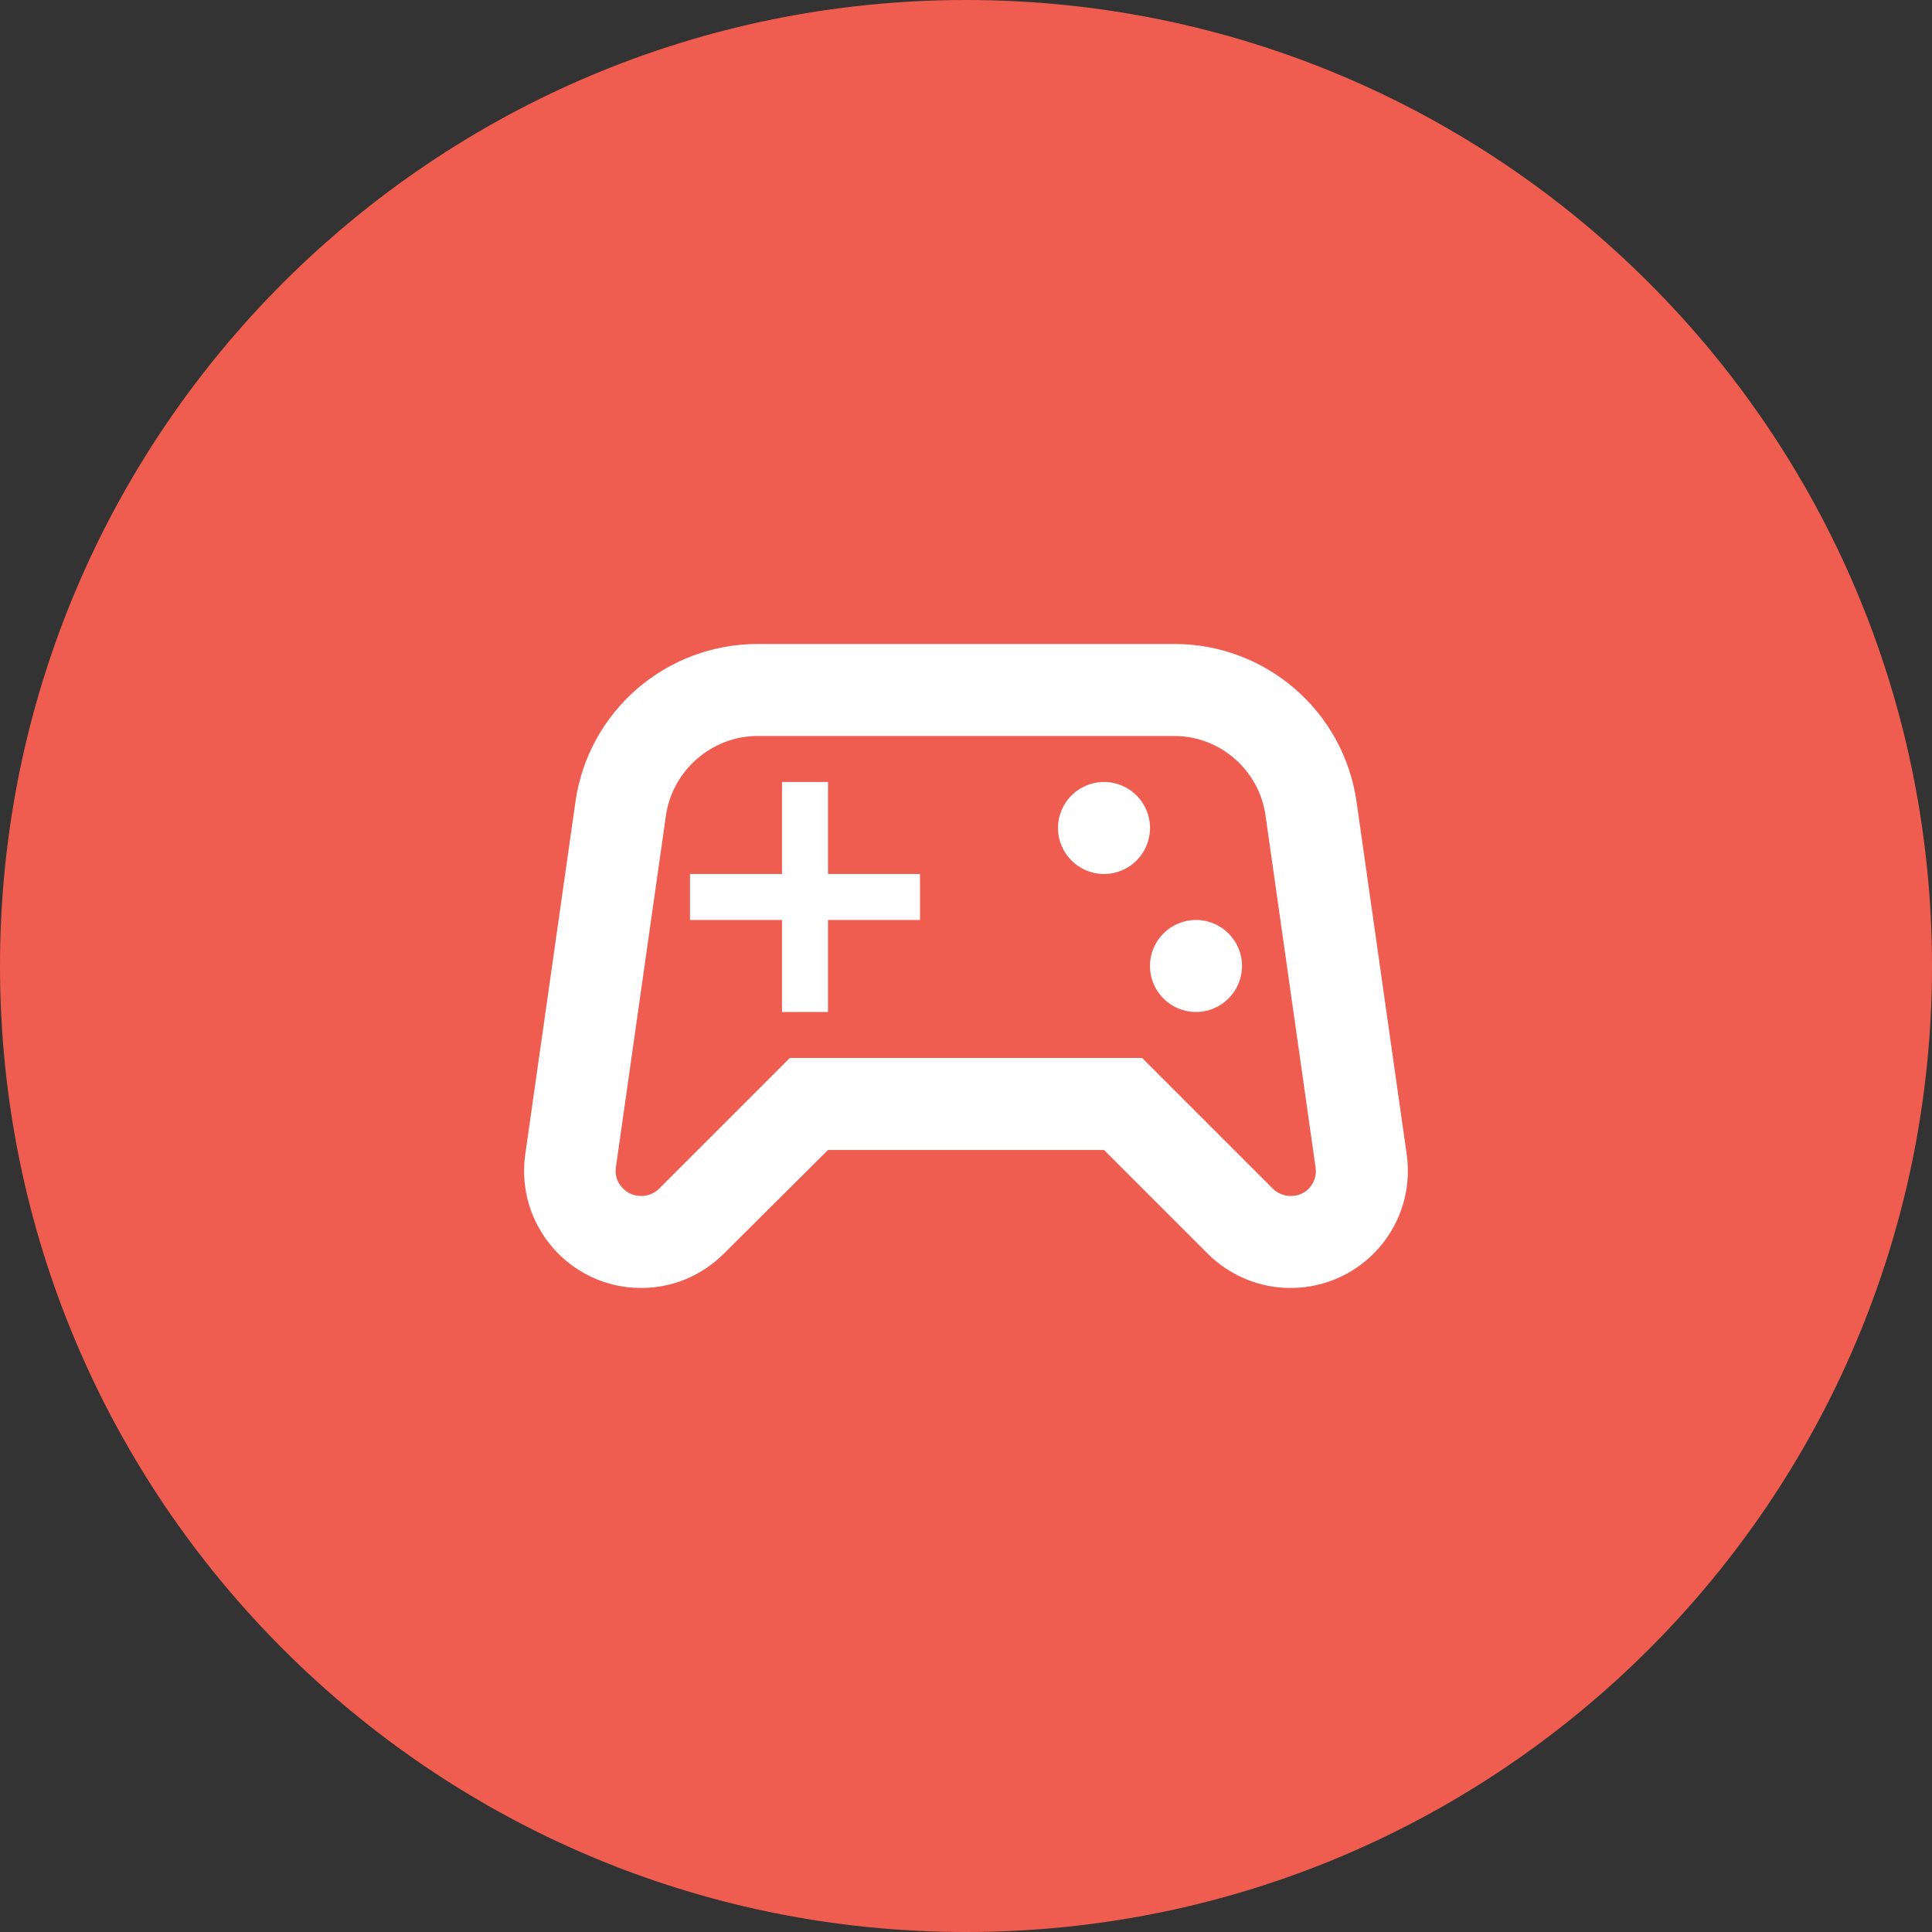 <svg width="56" height="56" viewBox="0 0 56 56" fill="none" xmlns="http://www.w3.org/2000/svg">
<rect x="0" y="0" width="56" height="56" fill="#333333" stroke="none"/>
<path d="M56 28C56 12.536 43.464 0 28 0C12.536 0 -3.8147e-06 12.536 -3.8147e-06 28C-3.8147e-06 43.464 12.536 56 28 56C43.464 56 56 43.464 56 28Z" fill="#EF5D50"/>
<path d="M40.773 33.453L39.32 23.239C38.946 20.613 36.693 18.666 34.04 18.666H21.96C19.306 18.666 17.053 20.613 16.68 23.239L15.226 33.453C14.933 35.506 16.52 37.333 18.586 37.333C19.493 37.333 20.346 36.973 20.986 36.333L24 33.333H32L35 36.333C35.64 36.973 36.506 37.333 37.4 37.333C39.48 37.333 41.066 35.506 40.773 33.453ZM37.973 34.413C37.866 34.533 37.693 34.666 37.413 34.666C37.213 34.666 37.026 34.586 36.893 34.453L33.106 30.666H22.893L19.106 34.453C18.973 34.586 18.786 34.666 18.586 34.666C18.306 34.666 18.133 34.533 18.026 34.413C17.92 34.293 17.813 34.106 17.853 33.826L19.306 23.613C19.506 22.319 20.64 21.333 21.96 21.333H34.04C35.36 21.333 36.493 22.319 36.68 23.626L38.133 33.839C38.173 34.106 38.066 34.293 37.973 34.413Z" fill="white"/>
<path d="M24 22.666H22.667V25.333H20V26.666H22.667V29.333H24V26.666H26.667V25.333H24V22.666Z" fill="white"/>
<path d="M34.666 29.333C35.403 29.333 36 28.736 36 27.999C36 27.263 35.403 26.666 34.666 26.666C33.93 26.666 33.333 27.263 33.333 27.999C33.333 28.736 33.93 29.333 34.666 29.333Z" fill="white"/>
<path d="M32 25.333C32.737 25.333 33.334 24.736 33.334 23.999C33.334 23.263 32.737 22.666 32 22.666C31.264 22.666 30.667 23.263 30.667 23.999C30.667 24.736 31.264 25.333 32 25.333Z" fill="white"/>
</svg>
